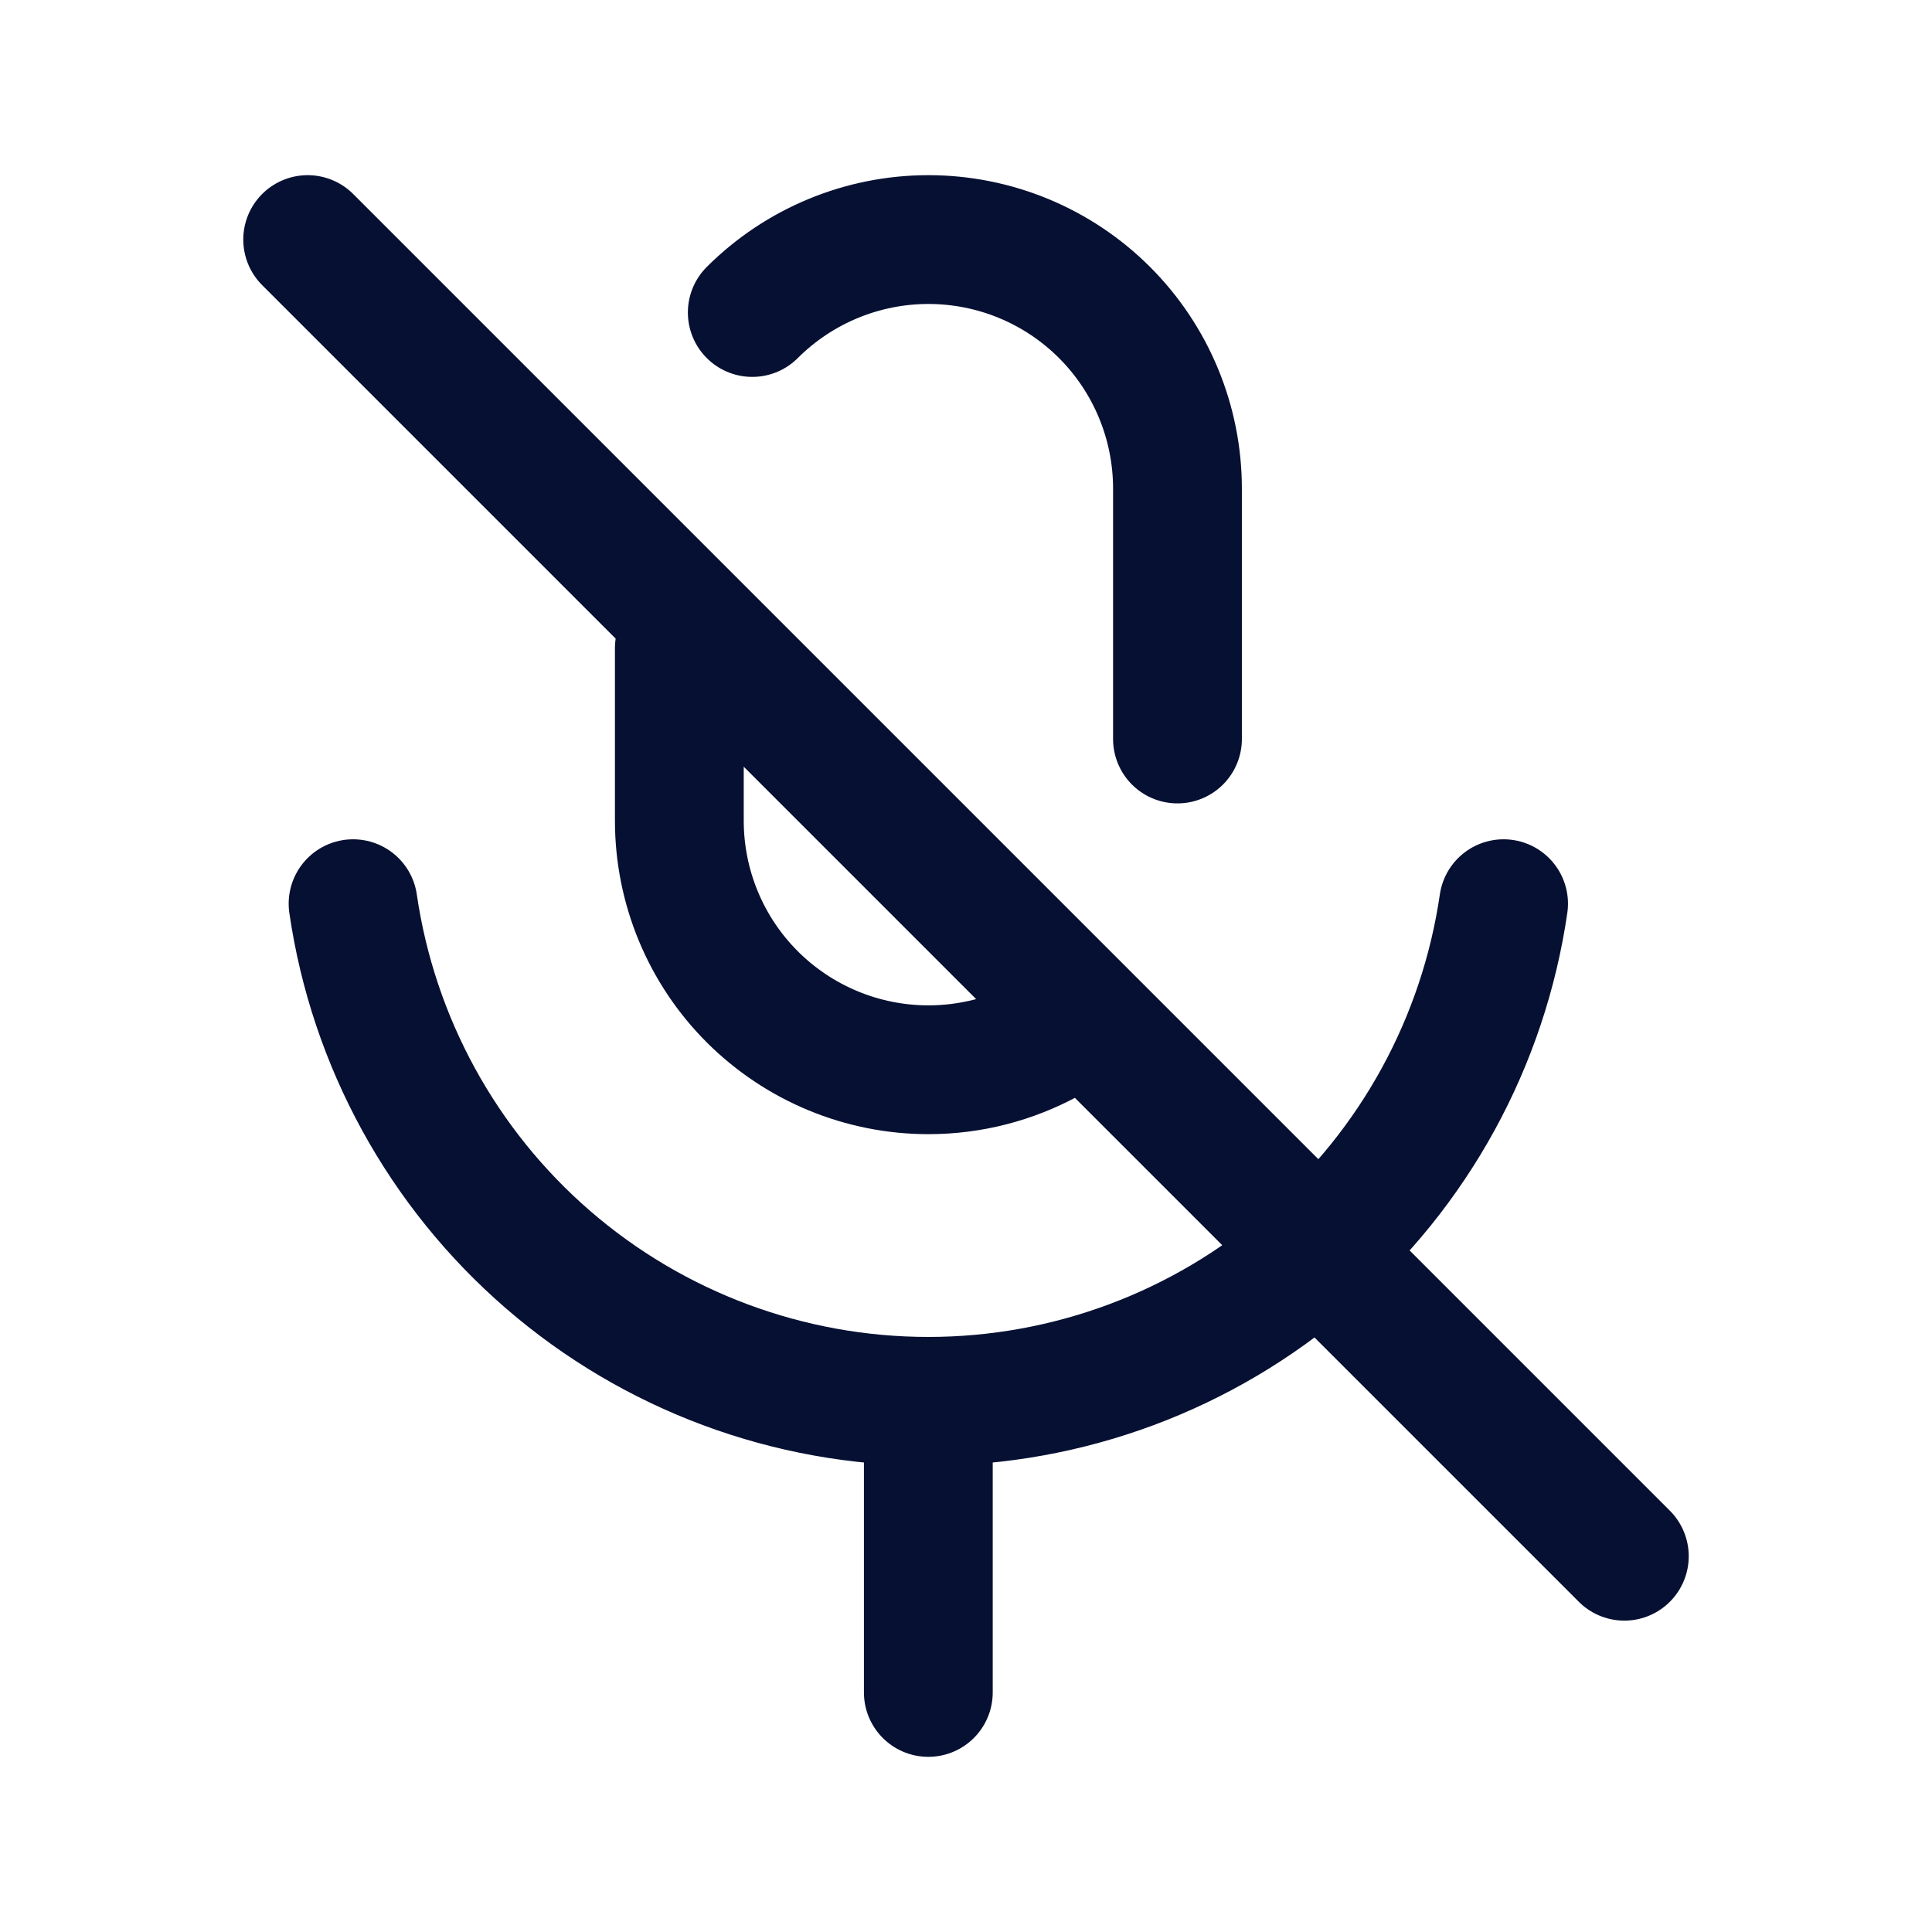 <svg width="24" height="24" viewBox="0 0 24 24" fill="none" xmlns="http://www.w3.org/2000/svg">
<path d="M9.345 3.882C9.926 3.302 10.713 2.976 11.533 2.976C12.354 2.976 13.141 3.302 13.721 3.882C14.301 4.462 14.627 5.249 14.627 6.07V9.18M4.386 11.226C4.636 12.943 5.496 14.513 6.808 15.648C8.12 16.783 9.797 17.408 11.532 17.408M11.532 17.408C13.267 17.408 14.944 16.783 16.256 15.648C17.568 14.513 18.428 12.943 18.678 11.226M11.532 17.408V21.024M8.439 8.052V10.195C8.439 11.016 8.765 11.803 9.345 12.383C9.926 12.963 10.713 13.289 11.533 13.289C12.058 13.289 12.569 13.156 13.021 12.908M3.822 2.976L20.178 19.332" stroke="#061032" stroke-width="1.6" stroke-linecap="round" stroke-linejoin="round"/>
</svg>

